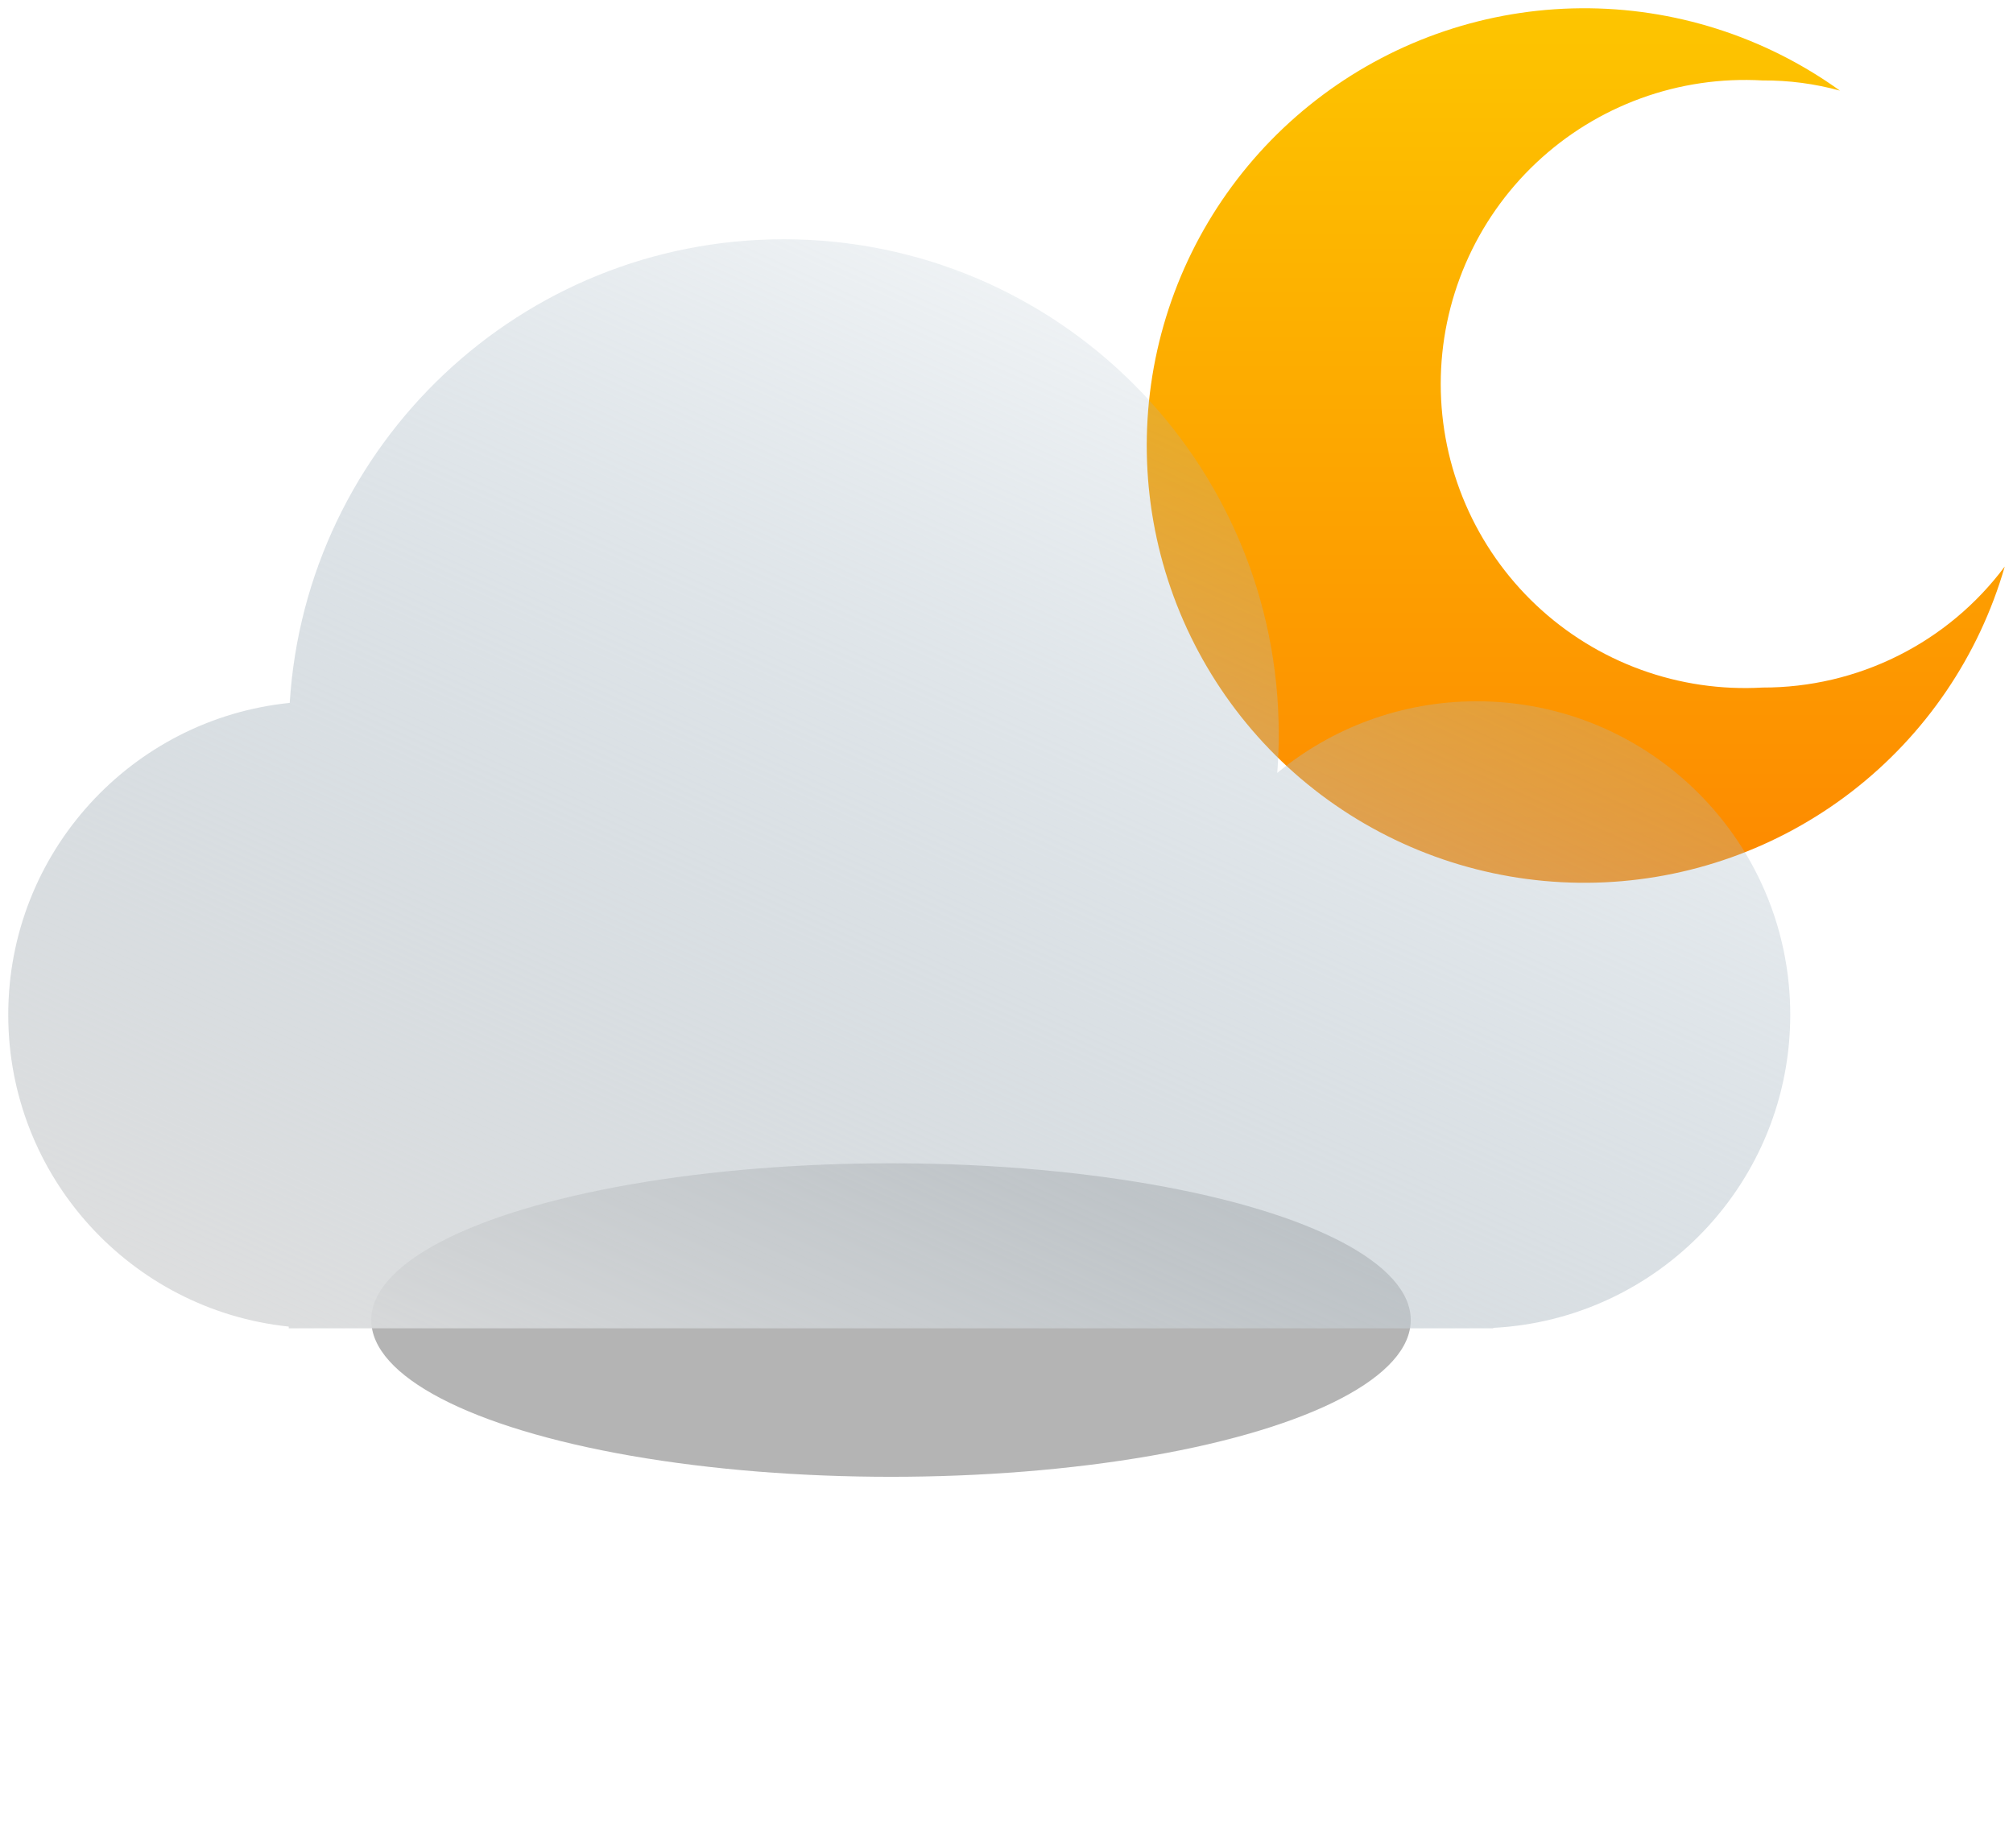 <svg width="122" height="112" viewBox="0 0 122 112" fill="none" xmlns="http://www.w3.org/2000/svg">
<path d="M106.823 41.668C104.316 41.813 101.805 41.445 99.446 40.586C97.086 39.727 94.927 38.395 93.101 36.673C91.274 34.95 89.82 32.873 88.825 30.569C87.831 28.265 87.317 25.782 87.317 23.272C87.317 20.762 87.831 18.279 88.825 15.975C89.82 13.671 91.274 11.593 93.101 9.871C94.927 8.148 97.086 6.817 99.446 5.958C101.805 5.099 104.316 4.731 106.823 4.876C108.406 4.864 109.983 5.072 111.51 5.492C106.938 2.204 101.436 0.455 95.803 0.501C90.17 0.546 84.698 2.383 80.18 5.746C75.662 9.108 72.332 13.821 70.674 19.201C69.017 24.581 69.116 30.349 70.959 35.668C72.802 40.988 76.292 45.583 80.923 48.788C85.555 51.992 91.087 53.639 96.718 53.491C102.35 53.342 107.787 51.405 112.243 47.961C116.699 44.517 119.941 39.744 121.5 34.334C119.796 36.617 117.581 38.469 115.032 39.742C112.484 41.016 109.672 41.675 106.823 41.668Z" fill="url(#paint0_linear_3780_96126)"/>
<g filter="url(#filter0_f_3780_96126)">
<ellipse cx="54" cy="80" rx="31.5" ry="9.5" fill="#949494" fill-opacity="0.7"/>
</g>
<g filter="url(#filter1_bi_3780_96126)">
<path fill-rule="evenodd" clip-rule="evenodd" d="M77.5 42.5C77.5 43.288 77.47 44.069 77.41 44.842C80.695 42.13 84.907 40.5 89.5 40.5C99.993 40.5 108.5 49.007 108.5 59.5C108.5 69.658 100.529 77.954 90.5 78.474V78.5H89.5H19.5H17.5V78.396C7.947 77.397 0.5 69.318 0.5 59.5C0.5 49.662 7.978 41.57 17.559 40.598C18.541 24.916 31.57 12.5 47.5 12.5C64.069 12.5 77.5 25.931 77.5 42.5Z" fill="url(#paint1_linear_3780_96126)"/>
</g>
<defs>
<filter id="filter0_f_3780_96126" x="0.5" y="48.5" width="107" height="63" filterUnits="userSpaceOnUse" color-interpolation-filters="sRGB">
<feFlood flood-opacity="0" result="BackgroundImageFix"/>
<feBlend mode="normal" in="SourceGraphic" in2="BackgroundImageFix" result="shape"/>
<feGaussianBlur stdDeviation="11" result="effect1_foregroundBlur_3780_96126"/>
</filter>
<filter id="filter1_bi_3780_96126" x="-6.5" y="5.5" width="122" height="80" filterUnits="userSpaceOnUse" color-interpolation-filters="sRGB">
<feFlood flood-opacity="0" result="BackgroundImageFix"/>
<feGaussianBlur in="BackgroundImageFix" stdDeviation="3.5"/>
<feComposite in2="SourceAlpha" operator="in" result="effect1_backgroundBlur_3780_96126"/>
<feBlend mode="normal" in="SourceGraphic" in2="effect1_backgroundBlur_3780_96126" result="shape"/>
<feColorMatrix in="SourceAlpha" type="matrix" values="0 0 0 0 0 0 0 0 0 0 0 0 0 0 0 0 0 0 127 0" result="hardAlpha"/>
<feOffset dy="2"/>
<feGaussianBlur stdDeviation="4"/>
<feComposite in2="hardAlpha" operator="arithmetic" k2="-1" k3="1"/>
<feColorMatrix type="matrix" values="0 0 0 0 1 0 0 0 0 1 0 0 0 0 1 0 0 0 0.25 0"/>
<feBlend mode="normal" in2="shape" result="effect2_innerShadow_3780_96126"/>
</filter>
<linearGradient id="paint0_linear_3780_96126" x1="95.5" y1="0.5" x2="95.5" y2="53.5" gradientUnits="userSpaceOnUse">
<stop stop-color="#FDC500"/>
<stop offset="1" stop-color="#FD8900"/>
</linearGradient>
<linearGradient id="paint1_linear_3780_96126" x1="56.5" y1="102" x2="97" y2="12.5" gradientUnits="userSpaceOnUse">
<stop stop-color="#DFDFDF"/>
<stop offset="1" stop-color="#92AABB" stop-opacity="0"/>
</linearGradient>
</defs>
</svg>
